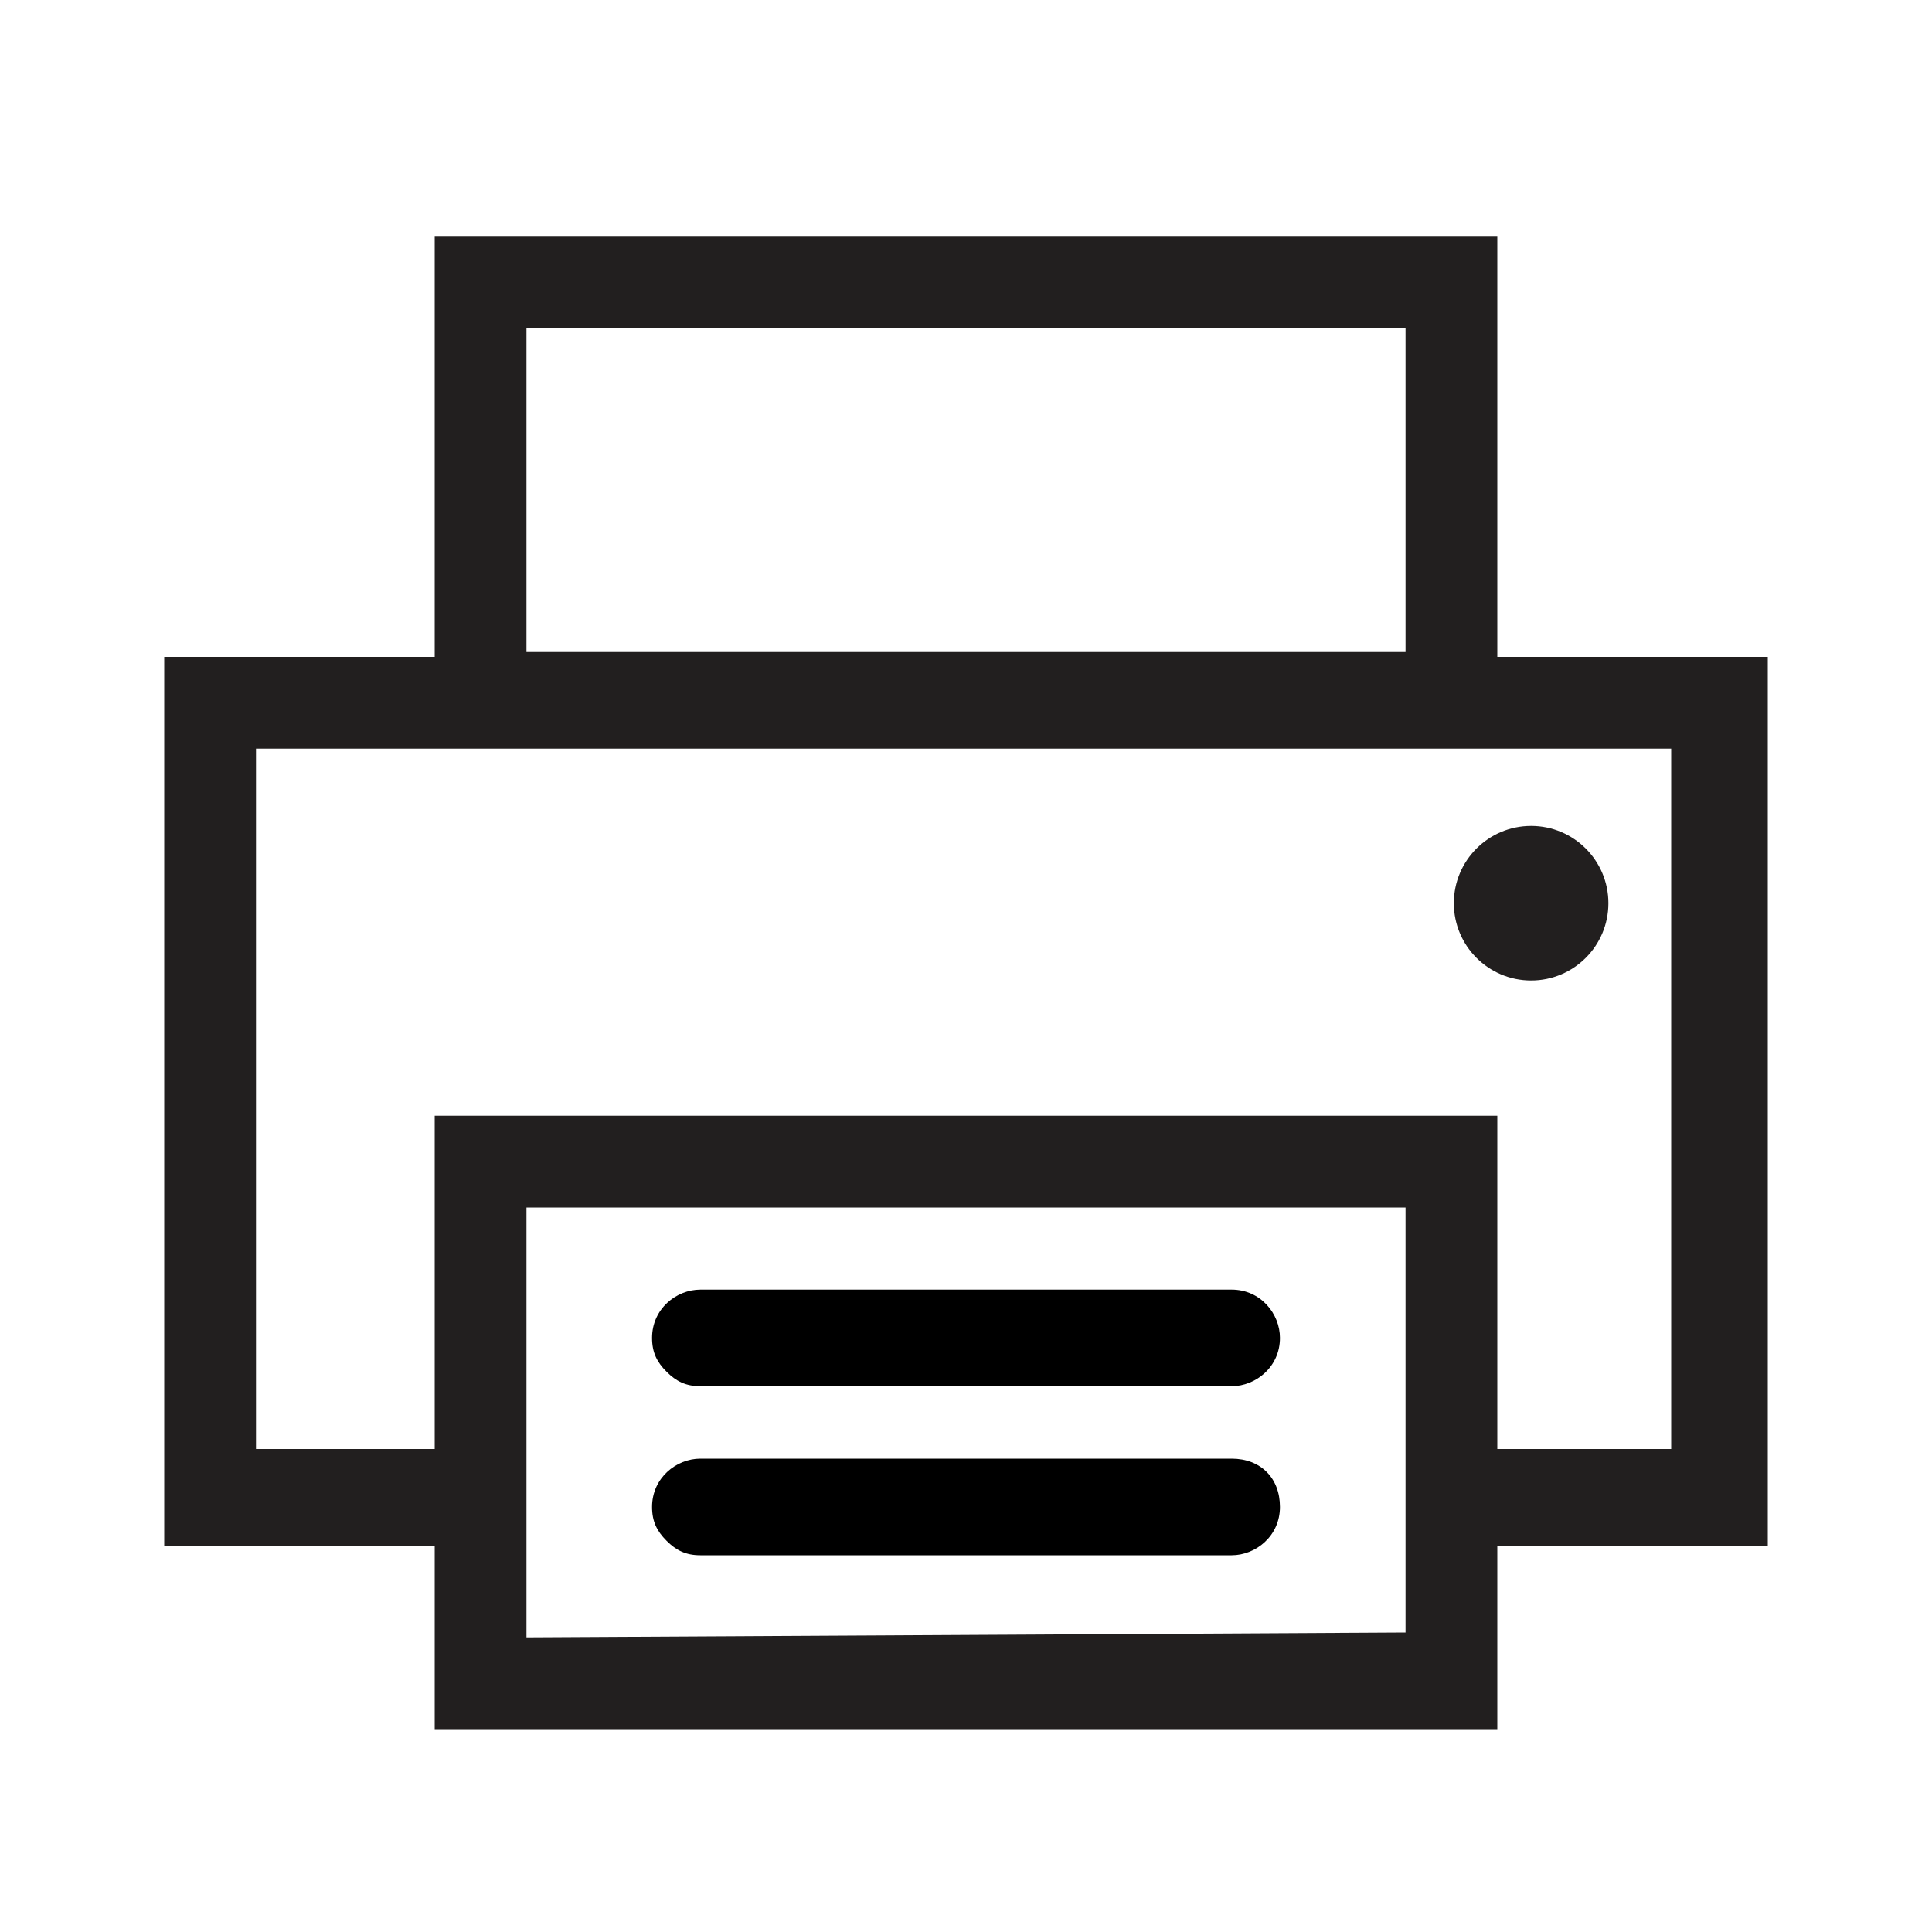 <?xml version="1.0" encoding="utf-8"?>
<!-- Generator: Adobe Illustrator 18.0.0, SVG Export Plug-In . SVG Version: 6.00 Build 0)  -->
<!DOCTYPE svg PUBLIC "-//W3C//DTD SVG 1.1//EN" "http://www.w3.org/Graphics/SVG/1.1/DTD/svg11.dtd">
<svg version="1.1" id="Layer_1" xmlns="http://www.w3.org/2000/svg" xmlns:xlink="http://www.w3.org/1999/xlink" x="0px" y="0px"
	 viewBox="0 0 40 40" enable-background="new 0 0 40 40" xml:space="preserve">
<g>
	<g>
		<path d="M25.5,26.7h-11c-0.5,0-1,0.4-1,1c0,0.3,0.1,0.5,0.3,0.7c0.2,0.2,0.4,0.3,0.7,0.3h11c0.5,0,1-0.4,1-1
			C26.5,27.2,26.1,26.7,25.5,26.7z"/>
	</g>
	<g>
		<path d="M25.5,30.2h-11c-0.5,0-1,0.4-1,1c0,0.3,0.1,0.5,0.3,0.7c0.2,0.2,0.4,0.3,0.7,0.3h11c0.5,0,1-0.4,1-1
			C26.5,30.6,26.1,30.2,25.5,30.2z"/>
	</g>
	<circle fill="#221F1F" cx="31.7" cy="18.7" r="1.6"/>
	<path fill="#221F1F" d="M31,13.6V4.9H9v8.7H3.4V32H9v3.8H31V32h5.6V13.6H31z M10.9,6.8h18.2v6.7H10.9V6.8z M29.1,33.8L29.1,33.8
		L29.1,33.8l-18.2,0.1v-0.1V32v-2v-5h18.2h0V33.8z M34.7,30H31v-6.9H9V30H5.3V15.5H9H31h3.6V30z"/>
</g>
</svg>
